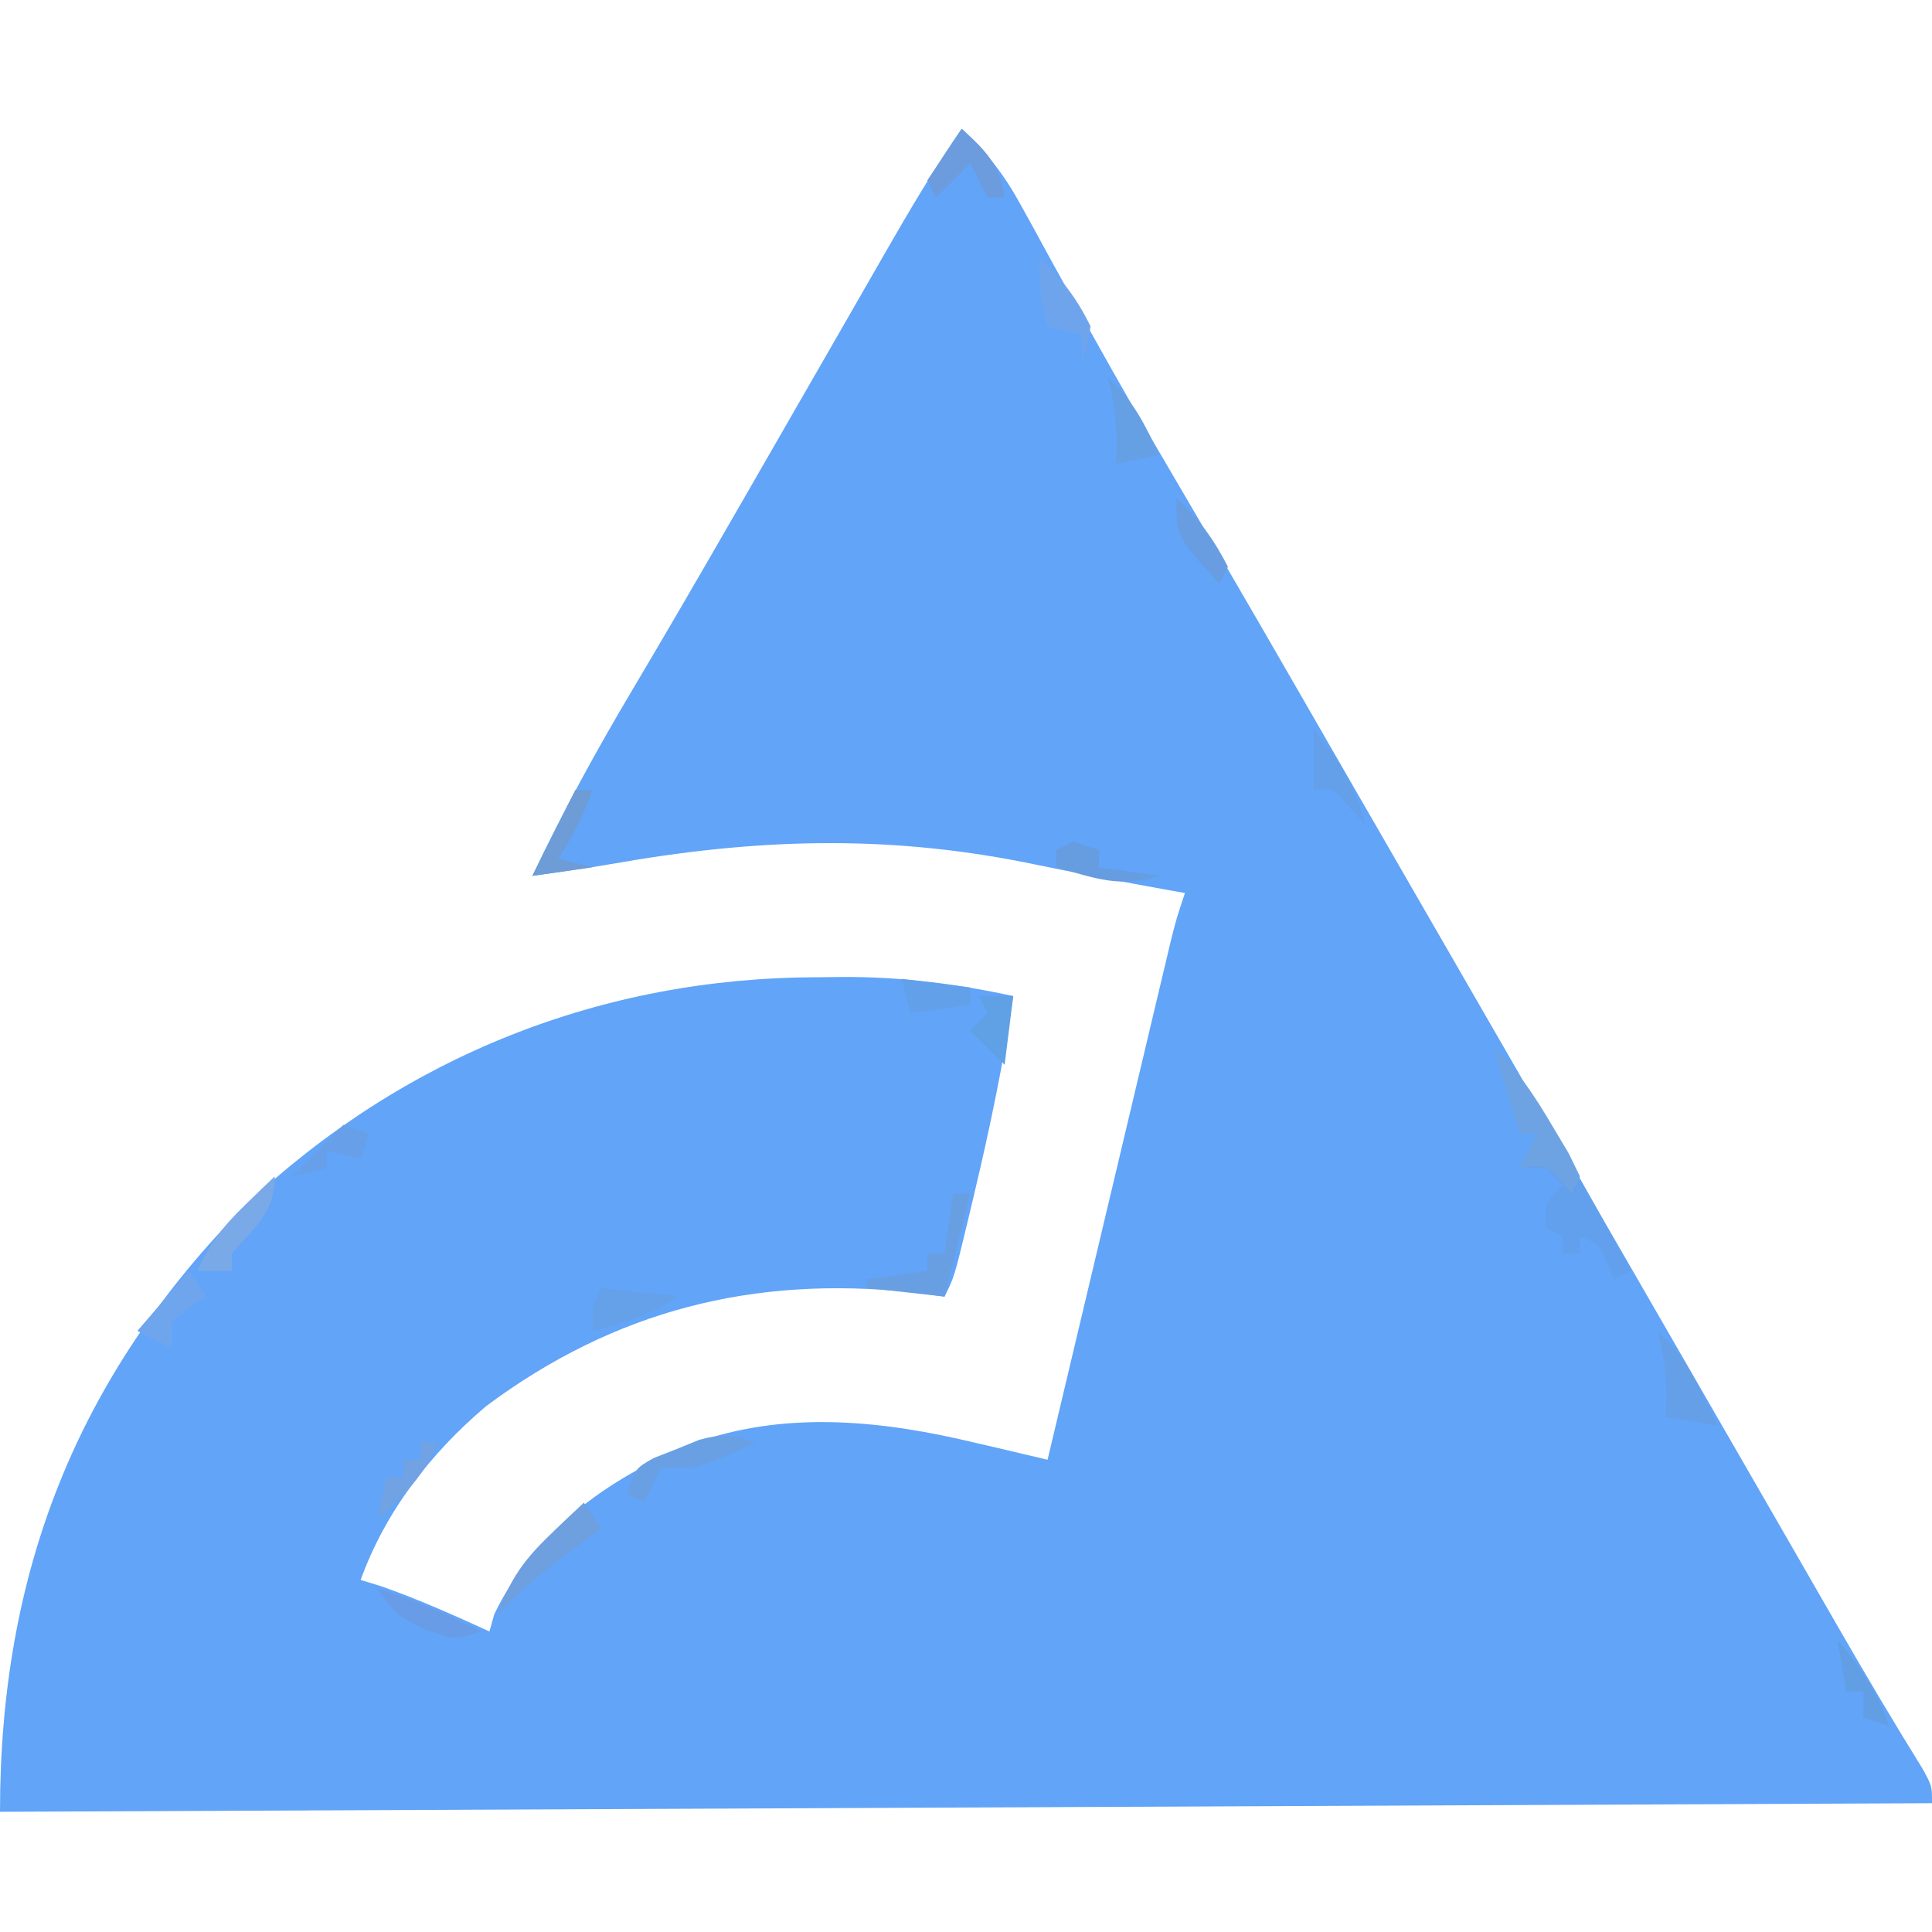 <?xml version="1.0" encoding="UTF-8"?>
<svg version="1.1" xmlns="http://www.w3.org/2000/svg" width="225" height="225">
<path d="M0 0 C2.989 2.777 5.011 5.439 6.961 9.016 C7.507 10.007 8.054 10.998 8.617 12.019 C9.197 13.085 9.777 14.152 10.375 15.25 C11.632 17.528 12.891 19.806 14.152 22.082 C14.473 22.662 14.793 23.241 15.123 23.838 C18.31 29.588 21.611 35.268 24.938 40.938 C26.104 42.928 27.271 44.919 28.438 46.91 C29.021 47.907 29.605 48.903 30.207 49.93 C33.304 55.233 36.371 60.554 39.438 65.875 C40.06 66.955 40.683 68.035 41.324 69.148 C42.586 71.338 43.847 73.528 45.109 75.718 C48.237 81.147 51.369 86.573 54.5 92 C55.75 94.167 57 96.333 58.25 98.5 C59.178 100.109 59.178 100.109 60.125 101.75 C80.75 137.5 80.75 137.5 82.627 140.754 C83.87 142.908 85.112 145.061 86.355 147.215 C89.253 152.237 92.15 157.259 95.043 162.284 C96.059 164.05 97.077 165.816 98.094 167.582 C99.364 169.787 100.634 171.993 101.902 174.199 C105.166 179.864 108.484 185.483 111.931 191.039 C113 193 113 193 113 195 C38.75 195.33 -35.5 195.66 -112 196 C-112 168.152 -103.074 145.277 -83.371 125.34 C-65.011 108.025 -41.893 98.829 -16.75 98.812 C-15.777 98.8 -14.804 98.788 -13.801 98.775 C-6.999 98.762 -0.646 99.563 6 101 C4.868 108.815 3.265 116.445 1.438 124.125 C1.216 125.062 0.994 125.998 0.765 126.964 C-0.869 133.738 -0.869 133.738 -2 136 C-3.258 135.835 -4.516 135.67 -5.812 135.5 C-24.223 133.55 -40.371 137.578 -55.375 148.75 C-61.826 154.211 -67.123 161.015 -70 169 C-68.793 169.371 -68.793 169.371 -67.562 169.75 C-63.257 171.261 -59.146 173.102 -55 175 C-54.722 174.01 -54.722 174.01 -54.438 173 C-49.639 162.985 -40.417 156.581 -30.297 152.762 C-19.86 149.301 -8.954 150.498 1.555 153.02 C2.373 153.209 3.192 153.398 4.035 153.593 C6.025 154.055 8.013 154.526 10 155 C10.186 154.217 10.371 153.435 10.563 152.628 C12.312 145.256 14.063 137.884 15.815 130.513 C16.716 126.723 17.617 122.933 18.516 119.143 C19.384 115.486 20.253 111.829 21.122 108.172 C21.454 106.776 21.785 105.381 22.116 103.985 C22.579 102.031 23.044 100.077 23.51 98.124 C23.906 96.455 23.906 96.455 24.31 94.752 C25 92 25 92 26 89 C25.38 88.89 24.76 88.781 24.121 88.668 C18.522 87.666 12.946 86.584 7.375 85.438 C-9.176 82.141 -24.346 82.697 -40.883 85.636 C-43.914 86.157 -46.953 86.583 -50 87 C-46.452 79.514 -42.527 72.36 -38.296 65.246 C-34.412 58.717 -30.604 52.146 -26.812 45.562 C-26.183 44.471 -25.554 43.379 -24.905 42.254 C-21.894 37.029 -18.885 31.802 -15.883 26.572 C-14.855 24.782 -13.827 22.992 -12.798 21.203 C-11.504 18.953 -10.213 16.703 -8.923 14.451 C-6.09 9.525 -3.243 4.668 0 0 Z " fill="#61A4F8" transform="translate(112,15)"/>
<path d="M0 0 C2.769 2.769 4.254 4.949 6.137 8.324 C6.714 9.352 7.29 10.38 7.885 11.439 C8.48 12.511 9.075 13.583 9.688 14.688 C10.597 16.313 10.597 16.313 11.525 17.971 C13.021 20.645 14.513 23.321 16 26 C15.34 26.33 14.68 26.66 14 27 C13.711 26.361 13.422 25.721 13.125 25.062 C12.172 22.848 12.172 22.848 10 22 C10 22.66 10 23.32 10 24 C9.34 24 8.68 24 8 24 C8 23.34 8 22.68 8 22 C7.34 21.67 6.68 21.34 6 21 C6 18 6 18 8 16 C7.34 15.34 6.68 14.68 6 14 C5.01 14 4.02 14 3 14 C3.66 12.68 4.32 11.36 5 10 C4.34 10 3.68 10 3 10 C2.01 6.7 1.02 3.4 0 0 Z " fill="#62A0ED" transform="translate(174,122)"/>
<path d="M0 0 C2.911 2.911 4.674 5.533 6.75 9.062 C7.384 10.126 8.018 11.189 8.672 12.285 C9.11 13.181 9.548 14.077 10 15 C9.67 15.66 9.34 16.32 9 17 C8.567 16.505 8.134 16.01 7.688 15.5 C6.003 13.668 6.003 13.668 3 14 C3.66 12.68 4.32 11.36 5 10 C4.34 10 3.68 10 3 10 C2.01 6.7 1.02 3.4 0 0 Z " fill="#6DA3E3" transform="translate(174,122)"/>
<path d="M0 0 C0.66 0 1.32 0 2 0 C1.01 3.96 0.02 7.92 -1 12 C-3.97 11.67 -6.94 11.34 -10 11 C-10 10.67 -10 10.34 -10 10 C-6.535 9.505 -6.535 9.505 -3 9 C-3 8.34 -3 7.68 -3 7 C-2.34 7 -1.68 7 -1 7 C-0.67 4.69 -0.34 2.38 0 0 Z " fill="#689FE2" transform="translate(111,139)"/>
<path d="M0 0 C2.406 2.185 3.795 4.259 5.188 7.188 C5.532 7.903 5.876 8.618 6.23 9.355 C6.484 9.898 6.738 10.441 7 11 C4.03 10.505 4.03 10.505 1 10 C1.021 9.092 1.041 8.185 1.062 7.25 C1.011 4.573 0.778 2.53 0 0 Z " fill="#659FE7" transform="translate(193,155)"/>
<path d="M0 0 C0.66 0.99 1.32 1.98 2 3 C1.469 3.387 0.938 3.773 0.391 4.172 C-3.328 6.914 -6.853 9.591 -10 13 C-8.655 8.958 -6.949 6.613 -3.875 3.688 C-3.151 2.99 -2.426 2.293 -1.68 1.574 C-1.125 1.055 -0.571 0.535 0 0 Z " fill="#6E9FDF" transform="translate(68,175)"/>
<path d="M0 0 C-6.5 3 -6.5 3 -11 3 C-11.66 4.32 -12.32 5.64 -13 7 C-13.66 6.67 -14.32 6.34 -15 6 C-14 3 -14 3 -11.855 1.797 C-10.975 1.451 -10.095 1.106 -9.188 0.75 C-8.315 0.394 -7.442 0.038 -6.543 -0.328 C-3.864 -1.036 -2.568 -0.934 0 0 Z " fill="#69A0E4" transform="translate(88,168)"/>
<path d="M0 0 C2.624 2.374 4.446 4.814 6 8 C5.688 10.312 5.688 10.312 5 12 C5 11.01 5 10.02 5 9 C3.68 8.67 2.36 8.34 1 8 C0.174 5.108 0 3.113 0 0 Z " fill="#6EA4EC" transform="translate(121,30)"/>
<path d="M0 0 C2.799 2.528 4.458 4.204 5 8 C4.34 8 3.68 8 3 8 C2.34 6.68 1.68 5.36 1 4 C-0.32 5.32 -1.64 6.64 -3 8 C-3.33 7.34 -3.66 6.68 -4 6 C-2.68 4.02 -1.36 2.04 0 0 Z " fill="#6C9BDE" transform="translate(112,15)"/>
<path d="M0 0 C0 4.271 -2.301 5.829 -5 9 C-5 9.66 -5 10.32 -5 11 C-6.32 11 -7.64 11 -9 11 C-7.592 7.785 -5.897 5.678 -3.375 3.25 C-2.743 2.636 -2.112 2.023 -1.461 1.391 C-0.738 0.702 -0.738 0.702 0 0 Z " fill="#7AA9E7" transform="translate(32,137)"/>
<path d="M0 0 C2.97 0.33 5.94 0.66 9 1 C5.715 3.19 2.793 3.998 -1 5 C-1 2 -1 2 0 0 Z " fill="#65A1E8" transform="translate(70,150)"/>
<path d="M0 0 C0.66 0.99 1.32 1.98 2 3 C1.34 3.433 0.68 3.866 0 4.312 C-0.66 4.869 -1.32 5.426 -2 6 C-2 6.99 -2 7.98 -2 9 C-3.32 8.34 -4.64 7.68 -6 7 C-4.02 4.69 -2.04 2.38 0 0 Z " fill="#6FA5ED" transform="translate(22,148)"/>
<path d="M0 0 C0.66 0 1.32 0 2 0 C0.875 2.972 -0.223 5.334 -2 8 C-0.68 8.33 0.64 8.66 2 9 C-0.31 9.33 -2.62 9.66 -5 10 C-3.35 6.7 -1.7 3.4 0 0 Z " fill="#6D9CD6" transform="translate(67,92)"/>
<path d="M0 0 C4.234 1.311 8.074 2.944 12 5 C9 6 9 6 5.438 4.75 C2 3 2 3 0 0 Z " fill="#699CE6" transform="translate(44,185)"/>
<path d="M0 0 C1.32 0 2.64 0 4 0 C3.67 2.64 3.34 5.28 3 8 C1.68 6.68 0.36 5.36 -1 4 C-0.34 3.34 0.32 2.68 1 2 C0.67 1.34 0.34 0.68 0 0 Z " fill="#60A0E4" transform="translate(114,116)"/>
<path d="M0 0 C0.99 0.33 1.98 0.66 3 1 C3 1.66 3 2.32 3 3 C5.31 3.33 7.62 3.66 10 4 C5.479 5.456 2.484 4.27 -2 3 C-2 2.34 -2 1.68 -2 1 C-1.34 0.67 -0.68 0.34 0 0 Z " fill="#669DE0" transform="translate(125,98)"/>
<path d="M0 0 C3.096 3.509 4.742 6.492 6 11 C5.381 10.34 4.763 9.68 4.125 9 C2.244 6.772 2.244 6.772 0 7 C0 4.69 0 2.38 0 0 Z " fill="#649FEA" transform="translate(153,85)"/>
<path d="M0 0 C2.969 2.545 4.362 5.49 6 9 C4.35 9.33 2.7 9.66 1 10 C1.021 9.092 1.041 8.185 1.062 7.25 C1.011 4.573 0.778 2.53 0 0 Z " fill="#659FE4" transform="translate(129,44)"/>
<path d="M0 0 C0.66 0 1.32 0 2 0 C0.445 3.817 -2.036 6.192 -5 9 C-4.67 7.35 -4.34 5.7 -4 4 C-3.34 4 -2.68 4 -2 4 C-2 3.34 -2 2.68 -2 2 C-1.34 2 -0.68 2 0 2 C0 1.34 0 0.68 0 0 Z " fill="#71A2E4" transform="translate(49,168)"/>
<path d="M0 0 C0.99 0.33 1.98 0.66 3 1 C2.67 1.99 2.34 2.98 2 4 C0.68 3.67 -0.64 3.34 -2 3 C-2 3.66 -2 4.32 -2 5 C-3.32 5.33 -4.64 5.66 -6 6 C-4 4 -2 2 0 0 Z " fill="#679FE8" transform="translate(40,131)"/>
<path d="M0 0 C2.64 0.33 5.28 0.66 8 1 C8 1.66 8 2.32 8 3 C5.69 3.33 3.38 3.66 1 4 C0.67 2.68 0.34 1.36 0 0 Z " fill="#63A0EA" transform="translate(105,114)"/>
<path d="M0 0 C2.615 2.366 4.39 4.86 6 8 C5.67 8.66 5.34 9.32 5 10 C0 4.5 0 4.5 0 0 Z " fill="#689DE2" transform="translate(137,58)"/>
<path d="M0 0 C2.743 3.2 4.63 6.005 6 10 C5.01 9.67 4.02 9.34 3 9 C3 8.01 3 7.02 3 6 C2.34 6 1.68 6 1 6 C0.67 4.02 0.34 2.04 0 0 Z " fill="#629EE3" transform="translate(214,191)"/>
</svg>
